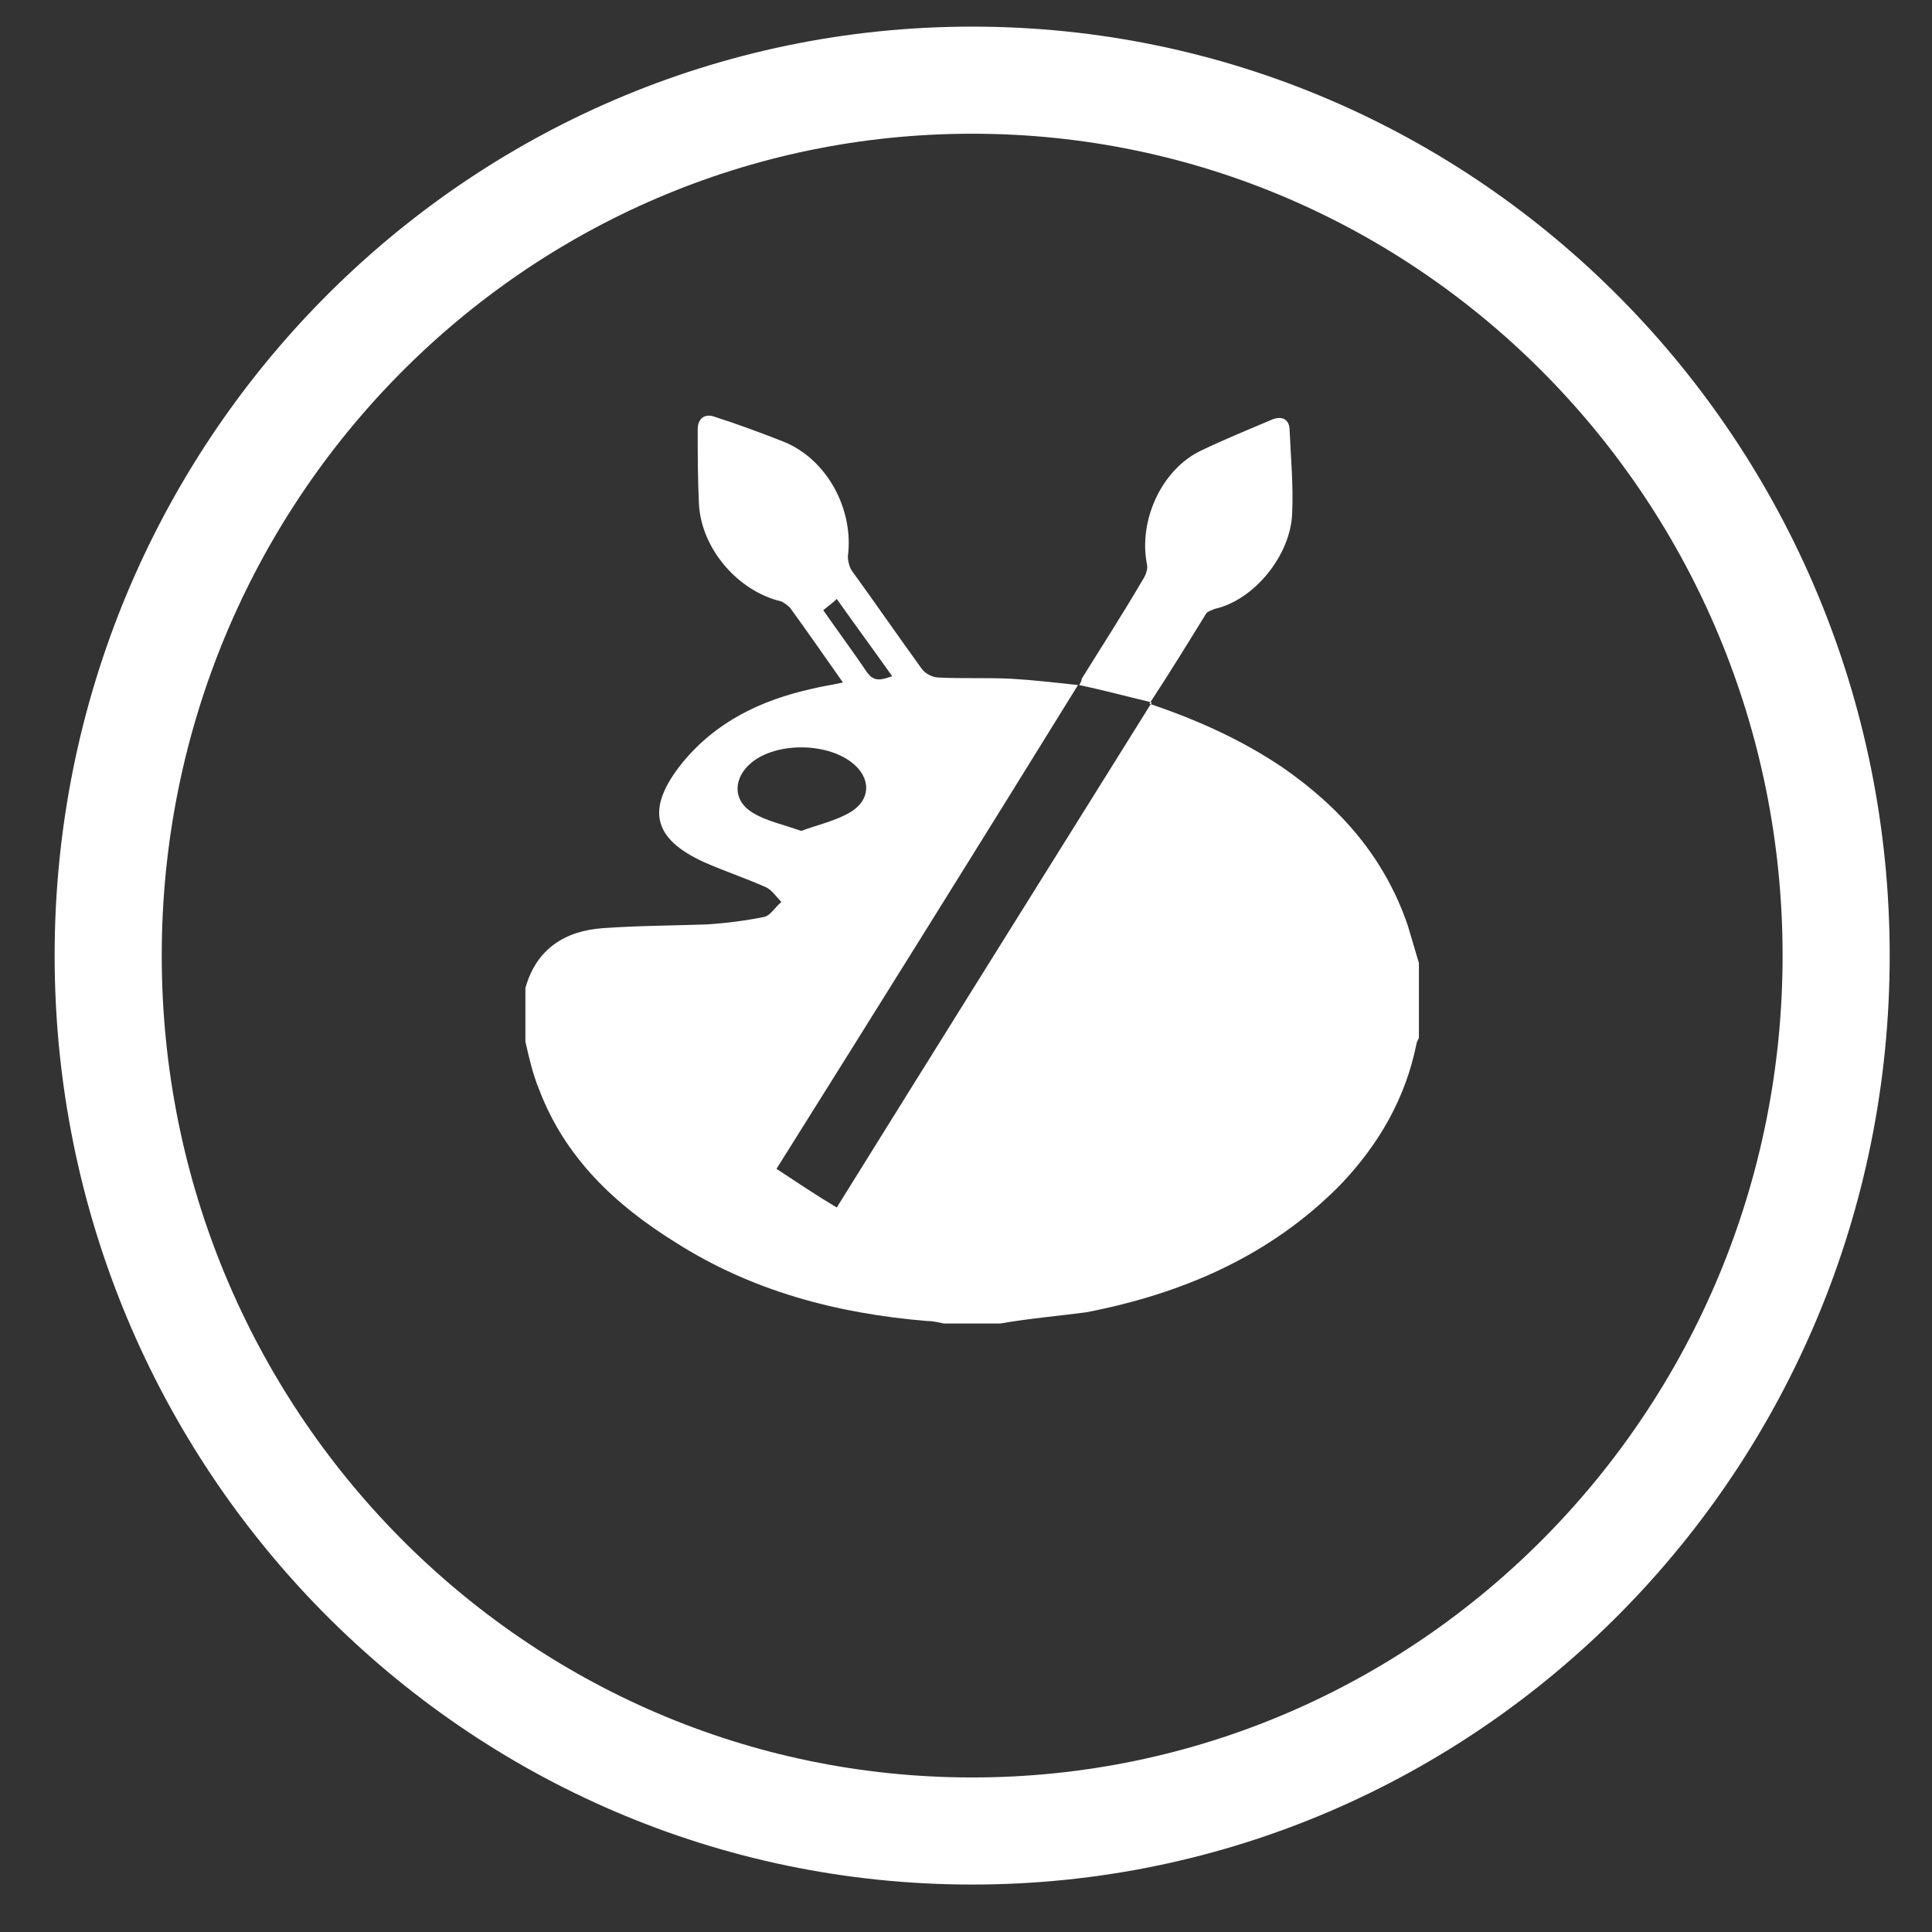 <?xml version="1.0" encoding="utf-8"?>
<!-- Generator: Adobe Illustrator 16.0.0, SVG Export Plug-In . SVG Version: 6.00 Build 0)  -->
<!DOCTYPE svg PUBLIC "-//W3C//DTD SVG 1.1//EN" "http://www.w3.org/Graphics/SVG/1.1/DTD/svg11.dtd">
<svg version="1.1" id="Layer_1" xmlns="http://www.w3.org/2000/svg" xmlns:xlink="http://www.w3.org/1999/xlink" x="0px" y="0px"
	 width="198.43px" height="198.43px" viewBox="0 0 198.43 198.43" enable-background="new 0 0 198.43 198.43" xml:space="preserve">
<rect x="0" y="0" width="198.43" height="198.43" fill="#333333" stroke="none"/>
<g id="Fine_arts">
	<path id="XMLID_287_" fill="#FFFFFF" d="M102.756,135.93c-1.897,0-3.794,0-5.815,0c-0.631-0.126-1.139-0.258-1.769-0.258
		c-9.23-0.77-17.949-3.076-25.789-8.066c-6.191-3.845-11.375-8.709-14.03-15.754c-0.631-1.538-1.011-3.201-1.391-4.864
		c0-1.797,0-3.719,0-5.509c1.138-4.102,4.174-5.891,7.964-6.15c3.54-0.258,7.078-0.258,10.62-0.384
		c2.021-0.126,4.042-0.384,5.939-0.77c0.631-0.125,1.137-1.02,1.769-1.537c-0.503-0.51-1.01-1.279-1.641-1.538
		c-2.025-0.895-4.297-1.664-6.322-2.558c-5.309-2.432-5.939-5.508-2.274-10.121c3.54-4.354,8.216-6.529,13.4-7.681
		c1.011-0.259,2.021-0.385,3.16-0.643c-1.897-2.691-3.667-5.249-5.436-7.682c-0.256-0.258-0.631-0.518-0.887-0.643
		c-4.425-1.028-8.215-5.381-8.467-9.988c-0.127-2.565-0.127-5.123-0.127-7.688c0-1.153,0.759-1.664,1.769-1.279
		c2.401,0.769,4.805,1.663,7.078,2.558c4.425,1.796,7.208,6.92,6.574,11.784c0,0.385,0.127,1.027,0.379,1.413
		c2.404,3.326,4.804,6.786,7.205,10.114c0.379,0.517,1.138,0.901,1.769,0.901c2.528,0.126,4.932,0,7.46,0.126
		c2.149,0.125,4.418,0.384,6.826,0.643C100.352,87.13,90.115,103.527,79.75,120.05c2.148,1.405,4.042,2.691,6.191,3.97
		c10.748-17.292,21.487-34.457,32.359-51.875c-2.649-0.636-5.05-1.279-7.457-1.79c0.131-0.258,0.255-0.384,0.255-0.643
		c2.152-3.46,4.298-6.787,6.318-10.247c0.249-0.384,0.511-1.02,0.38-1.538c-0.883-4.479,1.518-9.729,5.566-11.651
		c2.4-1.153,4.926-2.181,7.326-3.202c1.014-0.384,1.766,0,1.766,1.146c0.131,2.823,0.386,5.641,0.262,8.457
		c-0.131,4.354-3.918,8.967-7.967,9.862c-0.255,0.126-0.759,0.258-0.89,0.51c-1.891,3.076-3.788,6.151-5.809,9.227
		c4.926,1.663,9.479,3.711,13.651,6.528c5.939,4.103,10.492,9.227,12.893,16.264c0.379,1.286,0.759,2.565,1.138,3.844
		c0,2.564,0,5.123,0,7.688c-0.131,0.252-0.255,0.512-0.255,0.637c-1.139,5.641-3.918,10.379-7.836,14.476
		c-7.201,7.296-16.184,11.141-26.04,13.063C108.698,135.161,105.663,135.42,102.756,135.93z M82.278,85.34
		c1.77-0.643,3.54-1.027,5.057-1.921c2.148-1.279,2.148-3.586,0.124-5.123c-2.652-2.048-7.708-2.048-10.237,0
		c-1.897,1.537-2.024,3.844,0,5.123C78.612,84.313,80.506,84.698,82.278,85.34z M84.552,62.667c1.517,2.181,3.035,4.228,4.424,6.276
		c0.76,1.153,1.519,0.895,2.656,0.51c-1.896-2.684-3.793-5.249-5.69-7.939C85.562,61.898,85.186,62.157,84.552,62.667z"/>
	<path id="XMLID_11_" fill="none" stroke="#FFFFFF" stroke-width="11" stroke-miterlimit="10" d="M99.848,8.234
		c49.011,0,88.737,40.259,88.737,89.912c0,49.659-39.727,89.911-88.737,89.911c-49.007,0-88.737-40.252-88.737-89.911
		C11.111,48.493,50.84,8.234,99.848,8.234z"/>
</g>
</svg>
